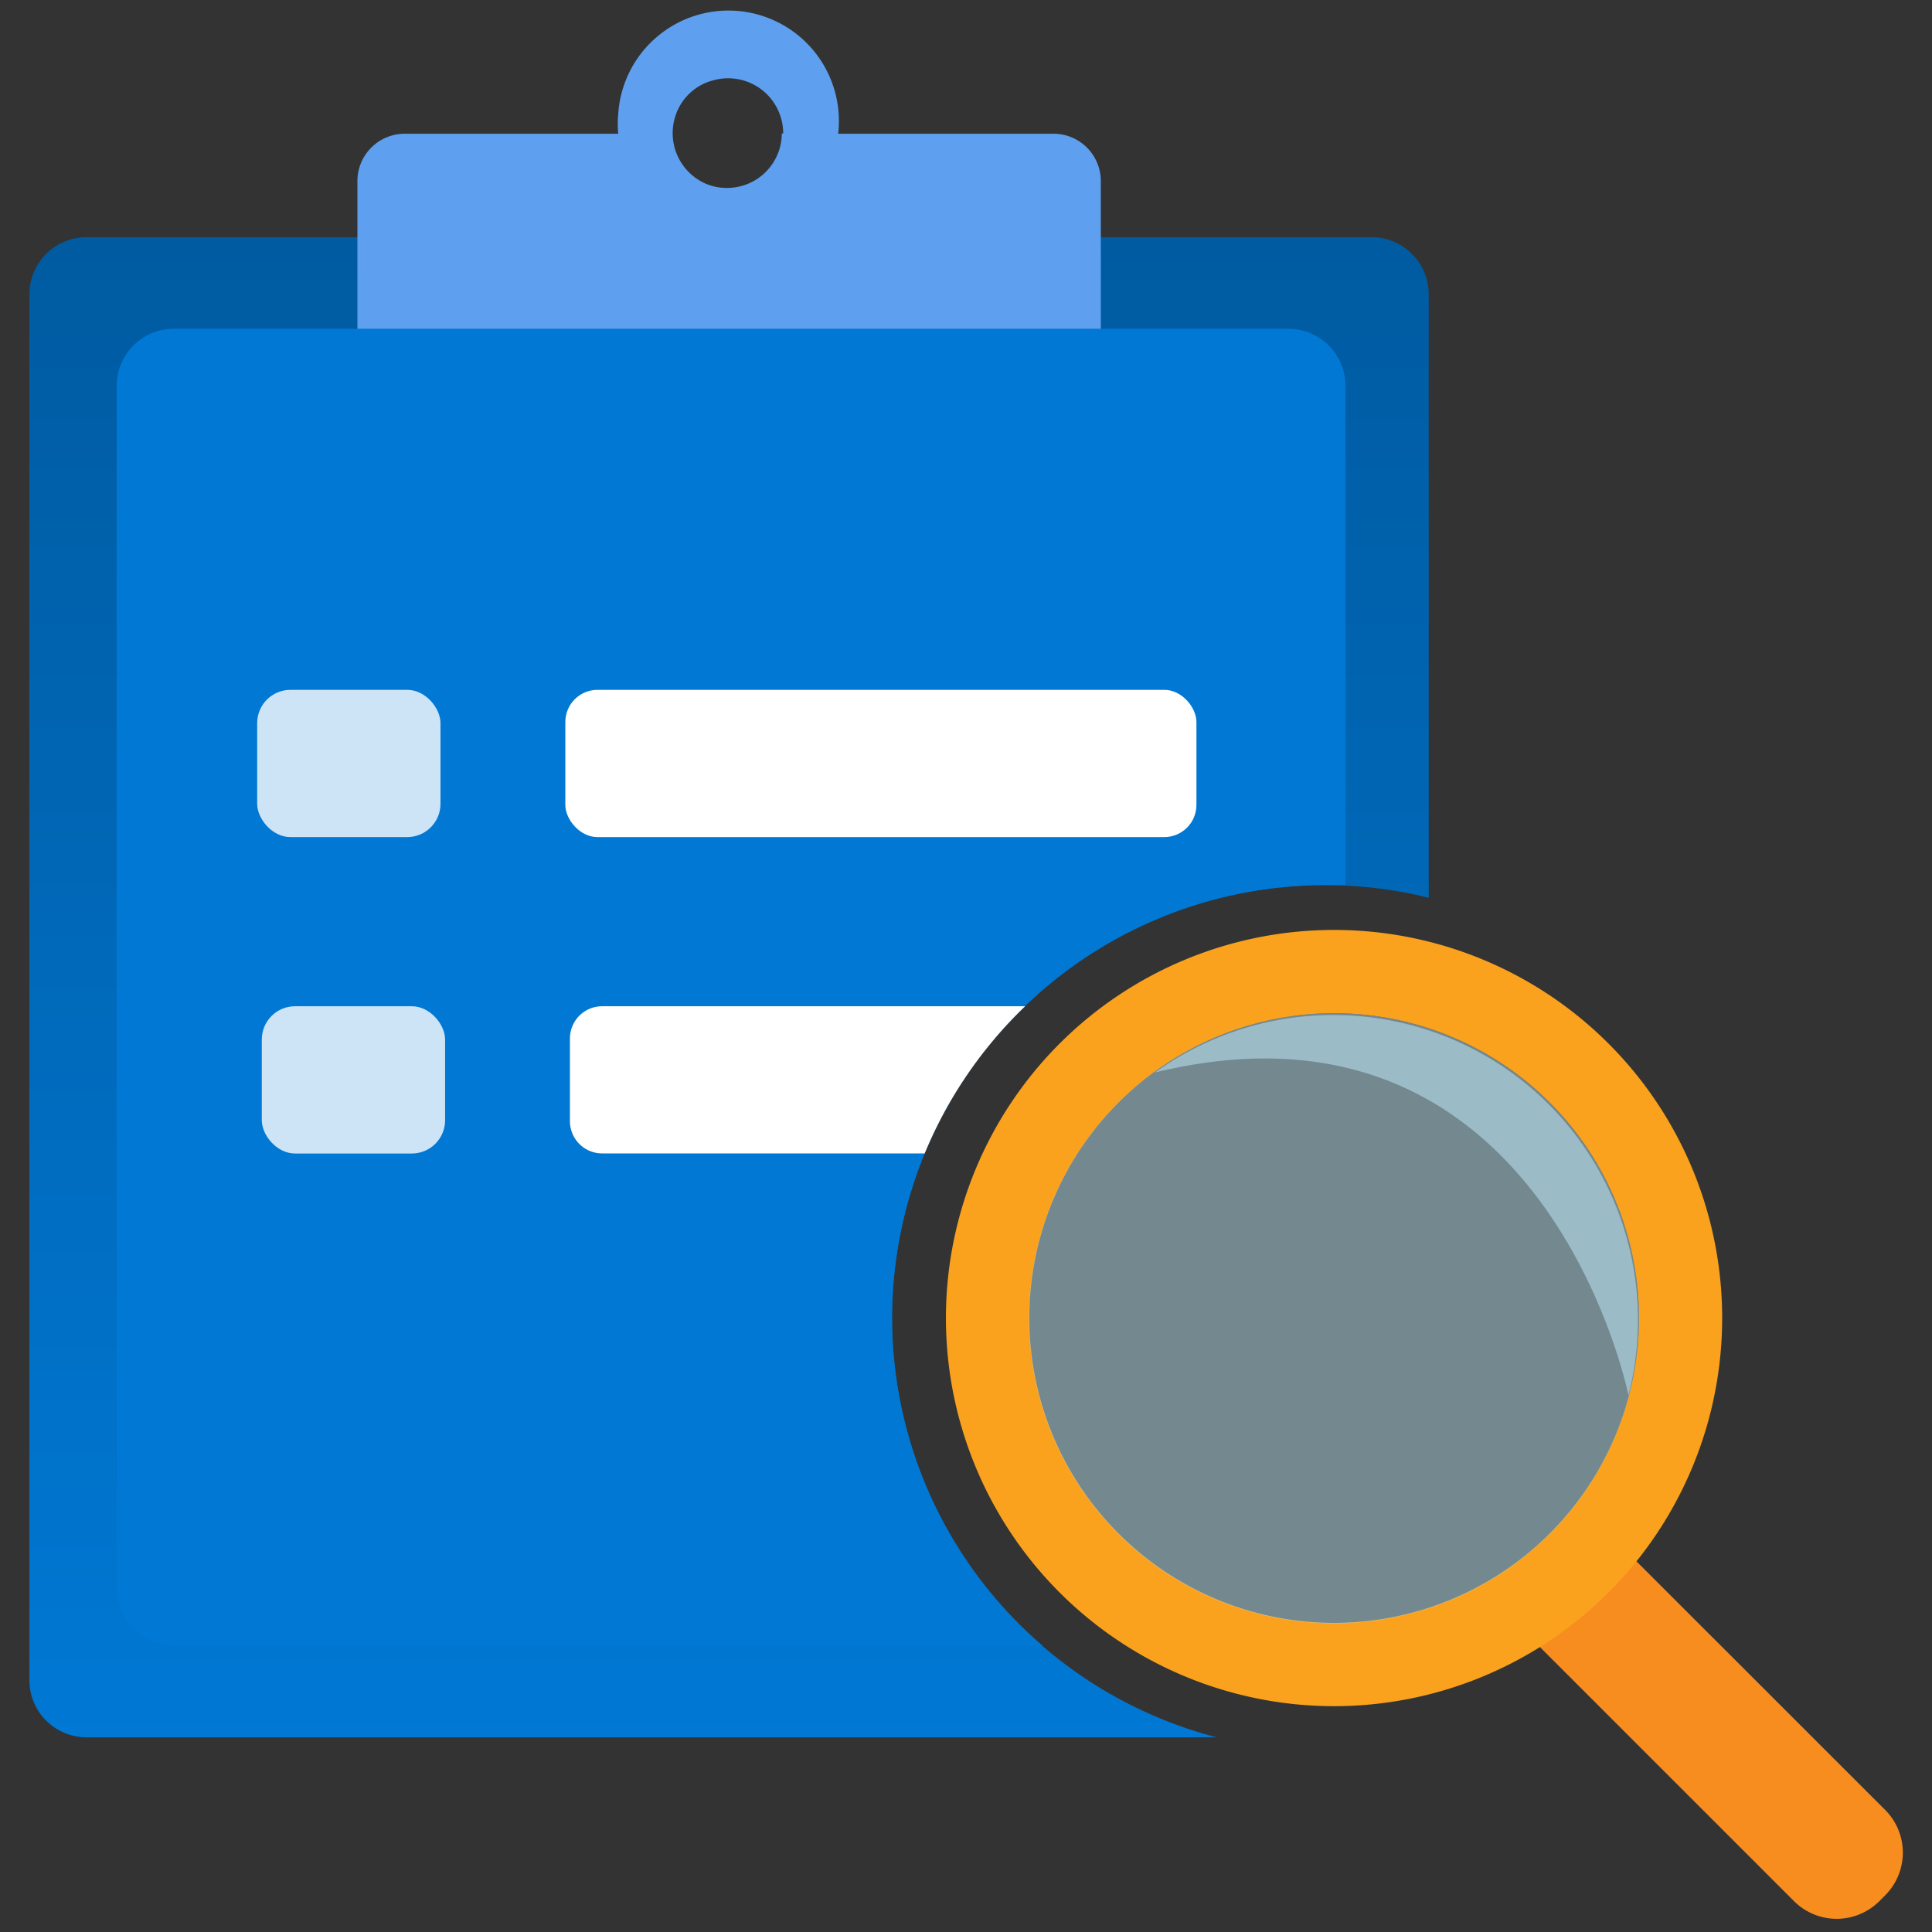 <svg xmlns="http://www.w3.org/2000/svg" width="18" height="18" viewBox="0 0 18 18">
  <rect x="0" y="0" width="18" height="18" fill="#333333" stroke="none"/>
  <defs>
    <linearGradient id="a955d3a9-19b4-401f-8c52-4c6b7db6c67f" x1="6.793" y1="16.186" x2="6.793" y2="2.21" gradientUnits="userSpaceOnUse">
      <stop offset="0" stop-color="#0078d4"/>
      <stop offset="1" stop-color="#005ba1"/>
    </linearGradient>
  </defs>
  <g id="f998e66f-0c5e-4483-b5f0-90b913cb658d">
    <g>
      <path d="M8.311,12.28a4.034,4.034,0,0,1,5-3.916V2.742a.532.532,0,0,0-.532-.532H.806a.532.532,0,0,0-.532.532V15.654a.532.532,0,0,0,.532.532H11.334A4.042,4.042,0,0,1,8.311,12.28Z" fill="url(#a955d3a9-19b4-401f-8c52-4c6b7db6c67f)"/>
      <path d="M7.809,1.246A1.029,1.029,0,1,0,5.76,1.061a.953.953,0,0,0,0,.185H3.772a.441.441,0,0,0-.442.441h0v1.87h6.926V1.688a.441.441,0,0,0-.441-.442H7.809ZM6.643.749a.513.513,0,0,1,.634.352.524.524,0,0,1,.02.142H7.284a.51.51,0,0,1-.509.508.5.5,0,0,1-.194-.037.514.514,0,0,1-.292-.622A.5.5,0,0,1,6.643.749Z" fill="#5ea0ef"/>
      <path d="M8.311,12.28a4.038,4.038,0,0,1,4.034-4.034c.064,0,.127,0,.19,0V3.6A.532.532,0,0,0,12,3.063H1.619a.532.532,0,0,0-.532.532V14.8a.532.532,0,0,0,.532.532H9.712A4.025,4.025,0,0,1,8.311,12.28Z" fill="#0078d4"/>
      <g>
        <rect x="2.396" y="6.427" width="1.708" height="1.372" rx="0.31" fill="#fff" opacity="0.8"/>
        <rect x="5.267" y="6.427" width="5.88" height="1.372" rx="0.3" fill="#fff"/>
      </g>
      <rect x="2.439" y="9.375" width="1.708" height="1.372" rx="0.31" fill="#fff" opacity="0.8"/>
      <path d="M14.315,15.313l2.4,2.4a.562.562,0,0,0,.794,0l.056-.056a.563.563,0,0,0,0-.793L15.2,14.5A3.575,3.575,0,0,1,14.315,15.313Z" fill="#f78d1e"/>
      <path d="M12.428,8.664a3.616,3.616,0,1,0,3.617,3.616A3.615,3.615,0,0,0,12.428,8.664Zm0,6.456a2.84,2.84,0,1,1,2.842-2.841A2.841,2.841,0,0,1,12.428,15.12Z" fill="#faa21d"/>
      <path d="M15.172,13s-.778-3.891-4.411-3.008A2.84,2.84,0,0,1,15.172,13Z" fill="#c3f1ff" opacity="0.5"/>
      <path d="M9.551,9.375H5.61a.3.3,0,0,0-.3.3v.771a.3.3,0,0,0,.3.3H8.615A4.036,4.036,0,0,1,9.551,9.375Z" fill="#fff"/>
      <path d="M9.587,12.279A2.842,2.842,0,1,0,12.428,9.44,2.841,2.841,0,0,0,9.587,12.279Z" fill="#c3f1ff" opacity="0.45"/>
    </g>
  </g>
</svg>
